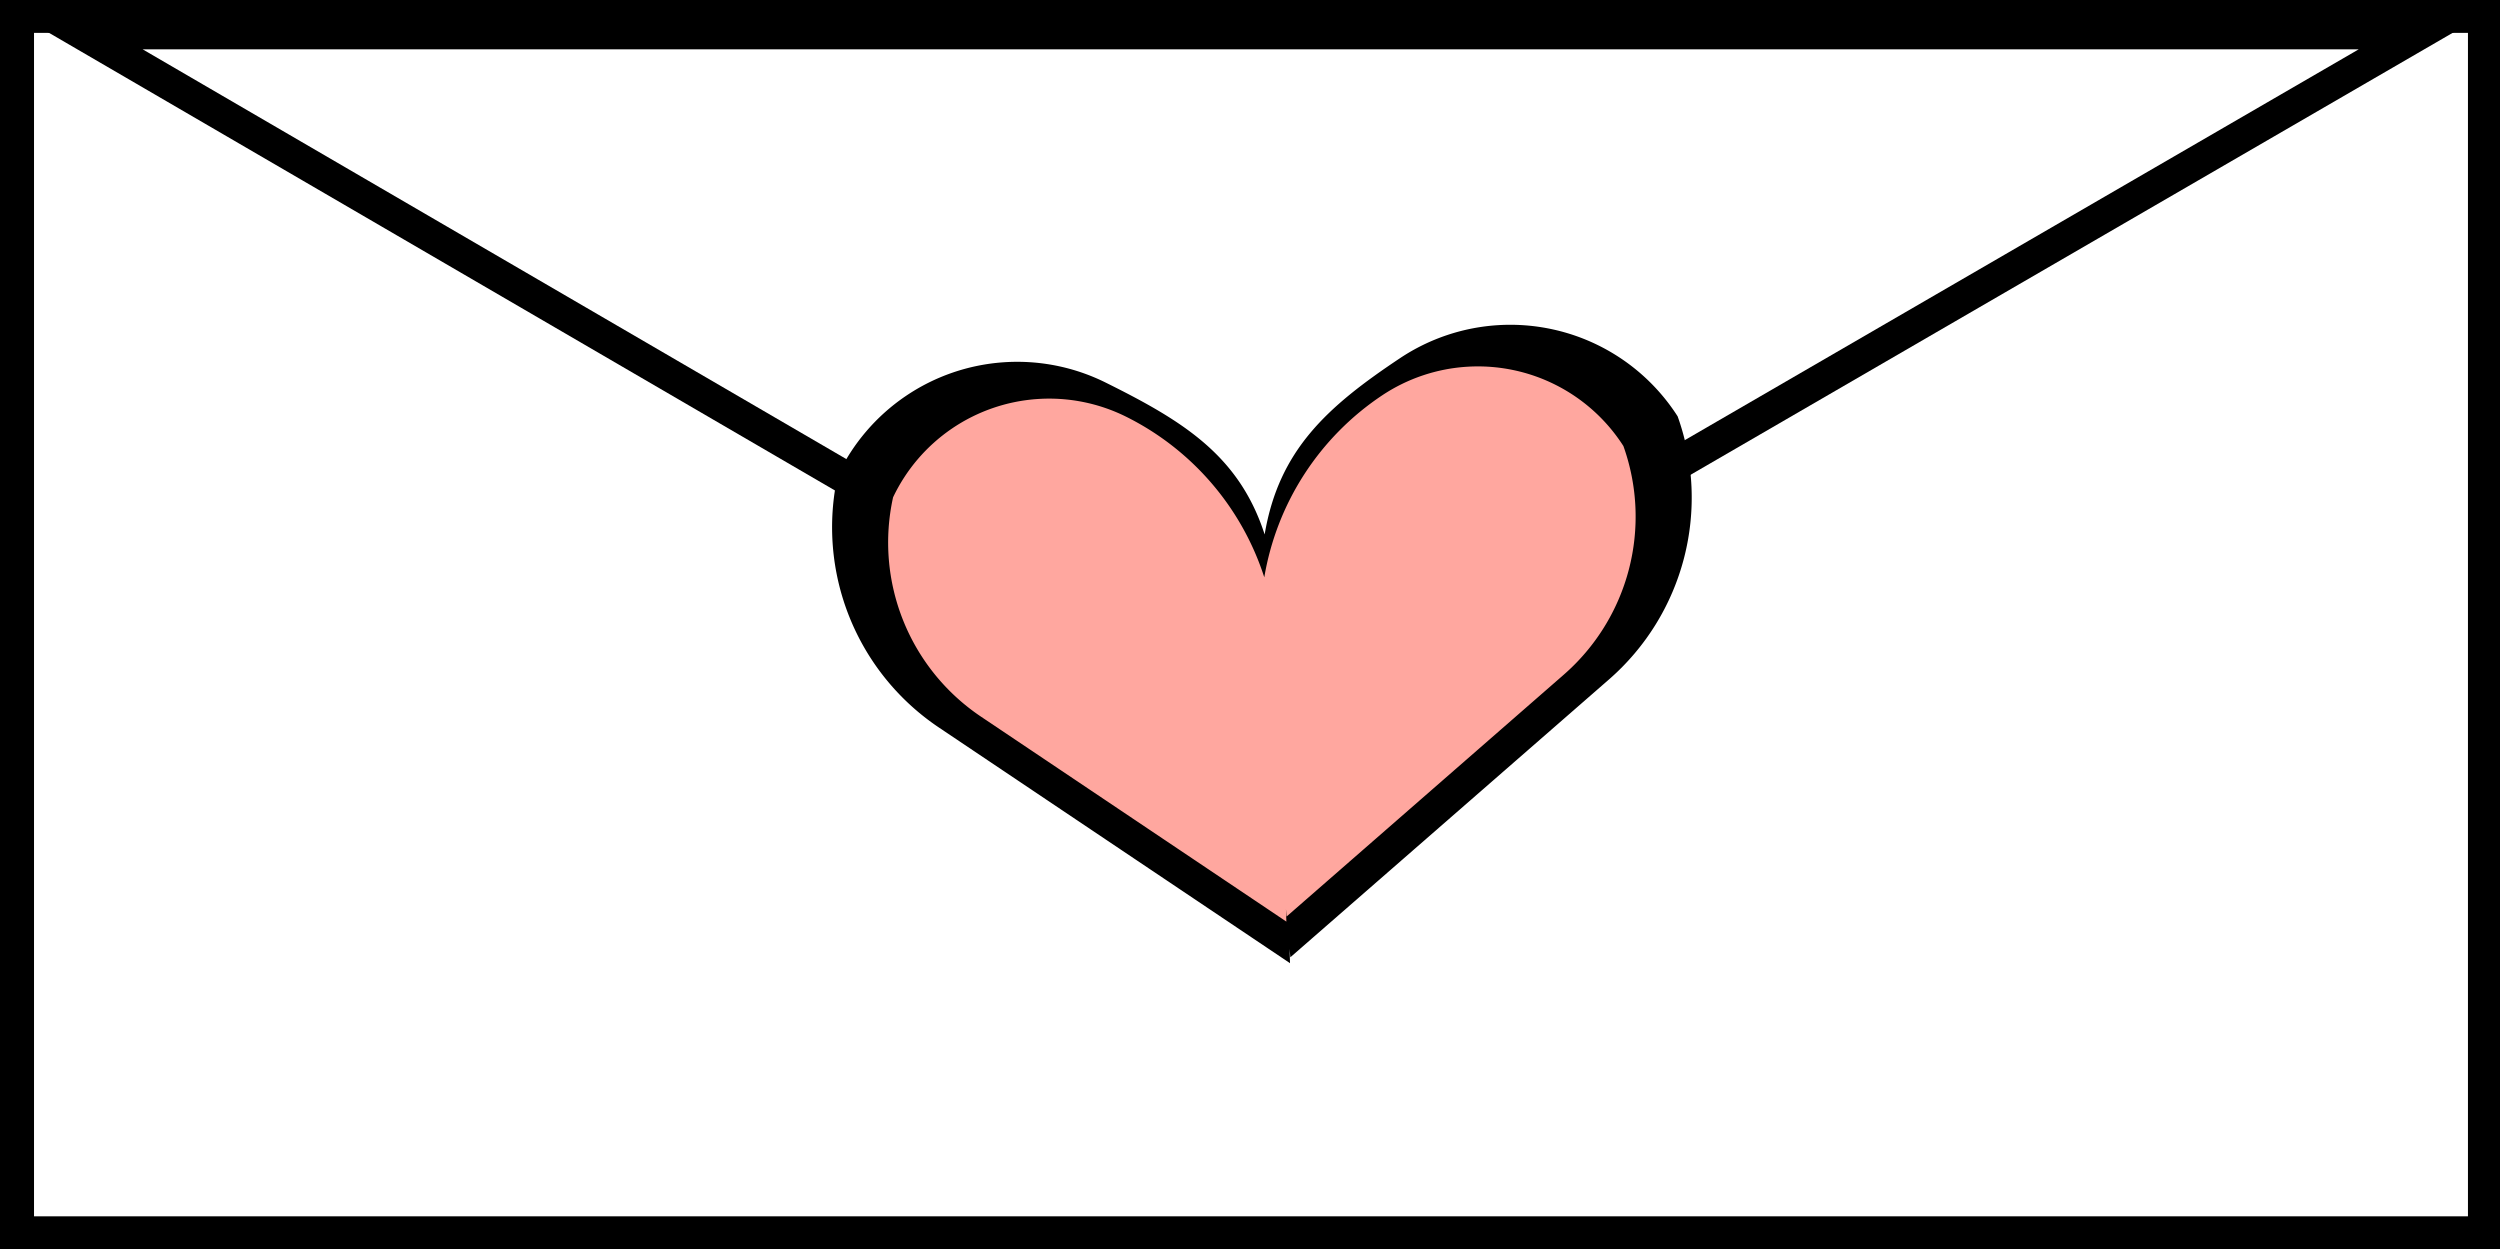 <svg xmlns="http://www.w3.org/2000/svg" viewBox="0 0 76.049 38"><defs><style>.cls-1,.cls-2{fill:#fff;}.cls-2{stroke:#000;stroke-miterlimit:10;}.cls-3{fill:#ffa79f;}</style></defs><title>Asset 5</title><g id="Layer_2" data-name="Layer 2"><g id="Layer_1-2" data-name="Layer 1"><rect width="76.049" height="38"/><rect class="cls-1" x="1.035" y="1" width="74.039" height="36"/><polygon class="cls-2" points="2.486 1 37.976 21.665 73.611 1 2.486 1"/><path d="M51.033,12.665h0a6.045,6.045,0,0,0-8.441-1.772h0c-2.224,1.481-3.69,2.8-4.122,5.365-.779-2.414-2.5-3.459-4.836-4.62h0a6.043,6.043,0,0,0-8.15,2.821h0A7.336,7.336,0,0,0,28.56,22.13L39.242,29.3l-.014-.437.024.257,9.7-8.458A7.339,7.339,0,0,0,51.033,12.665Z"/><path class="cls-3" d="M49.383,13.568h0a5.255,5.255,0,0,0-7.339-1.541h0a8.307,8.307,0,0,0-3.585,5.535,8.3,8.3,0,0,0-4.205-4.887h0a5.256,5.256,0,0,0-7.087,2.453h0A6.38,6.38,0,0,0,29.841,21.8l9.29,6.235-.013-.38.021.224,8.43-7.355A6.381,6.381,0,0,0,49.383,13.568Z"/></g></g></svg>